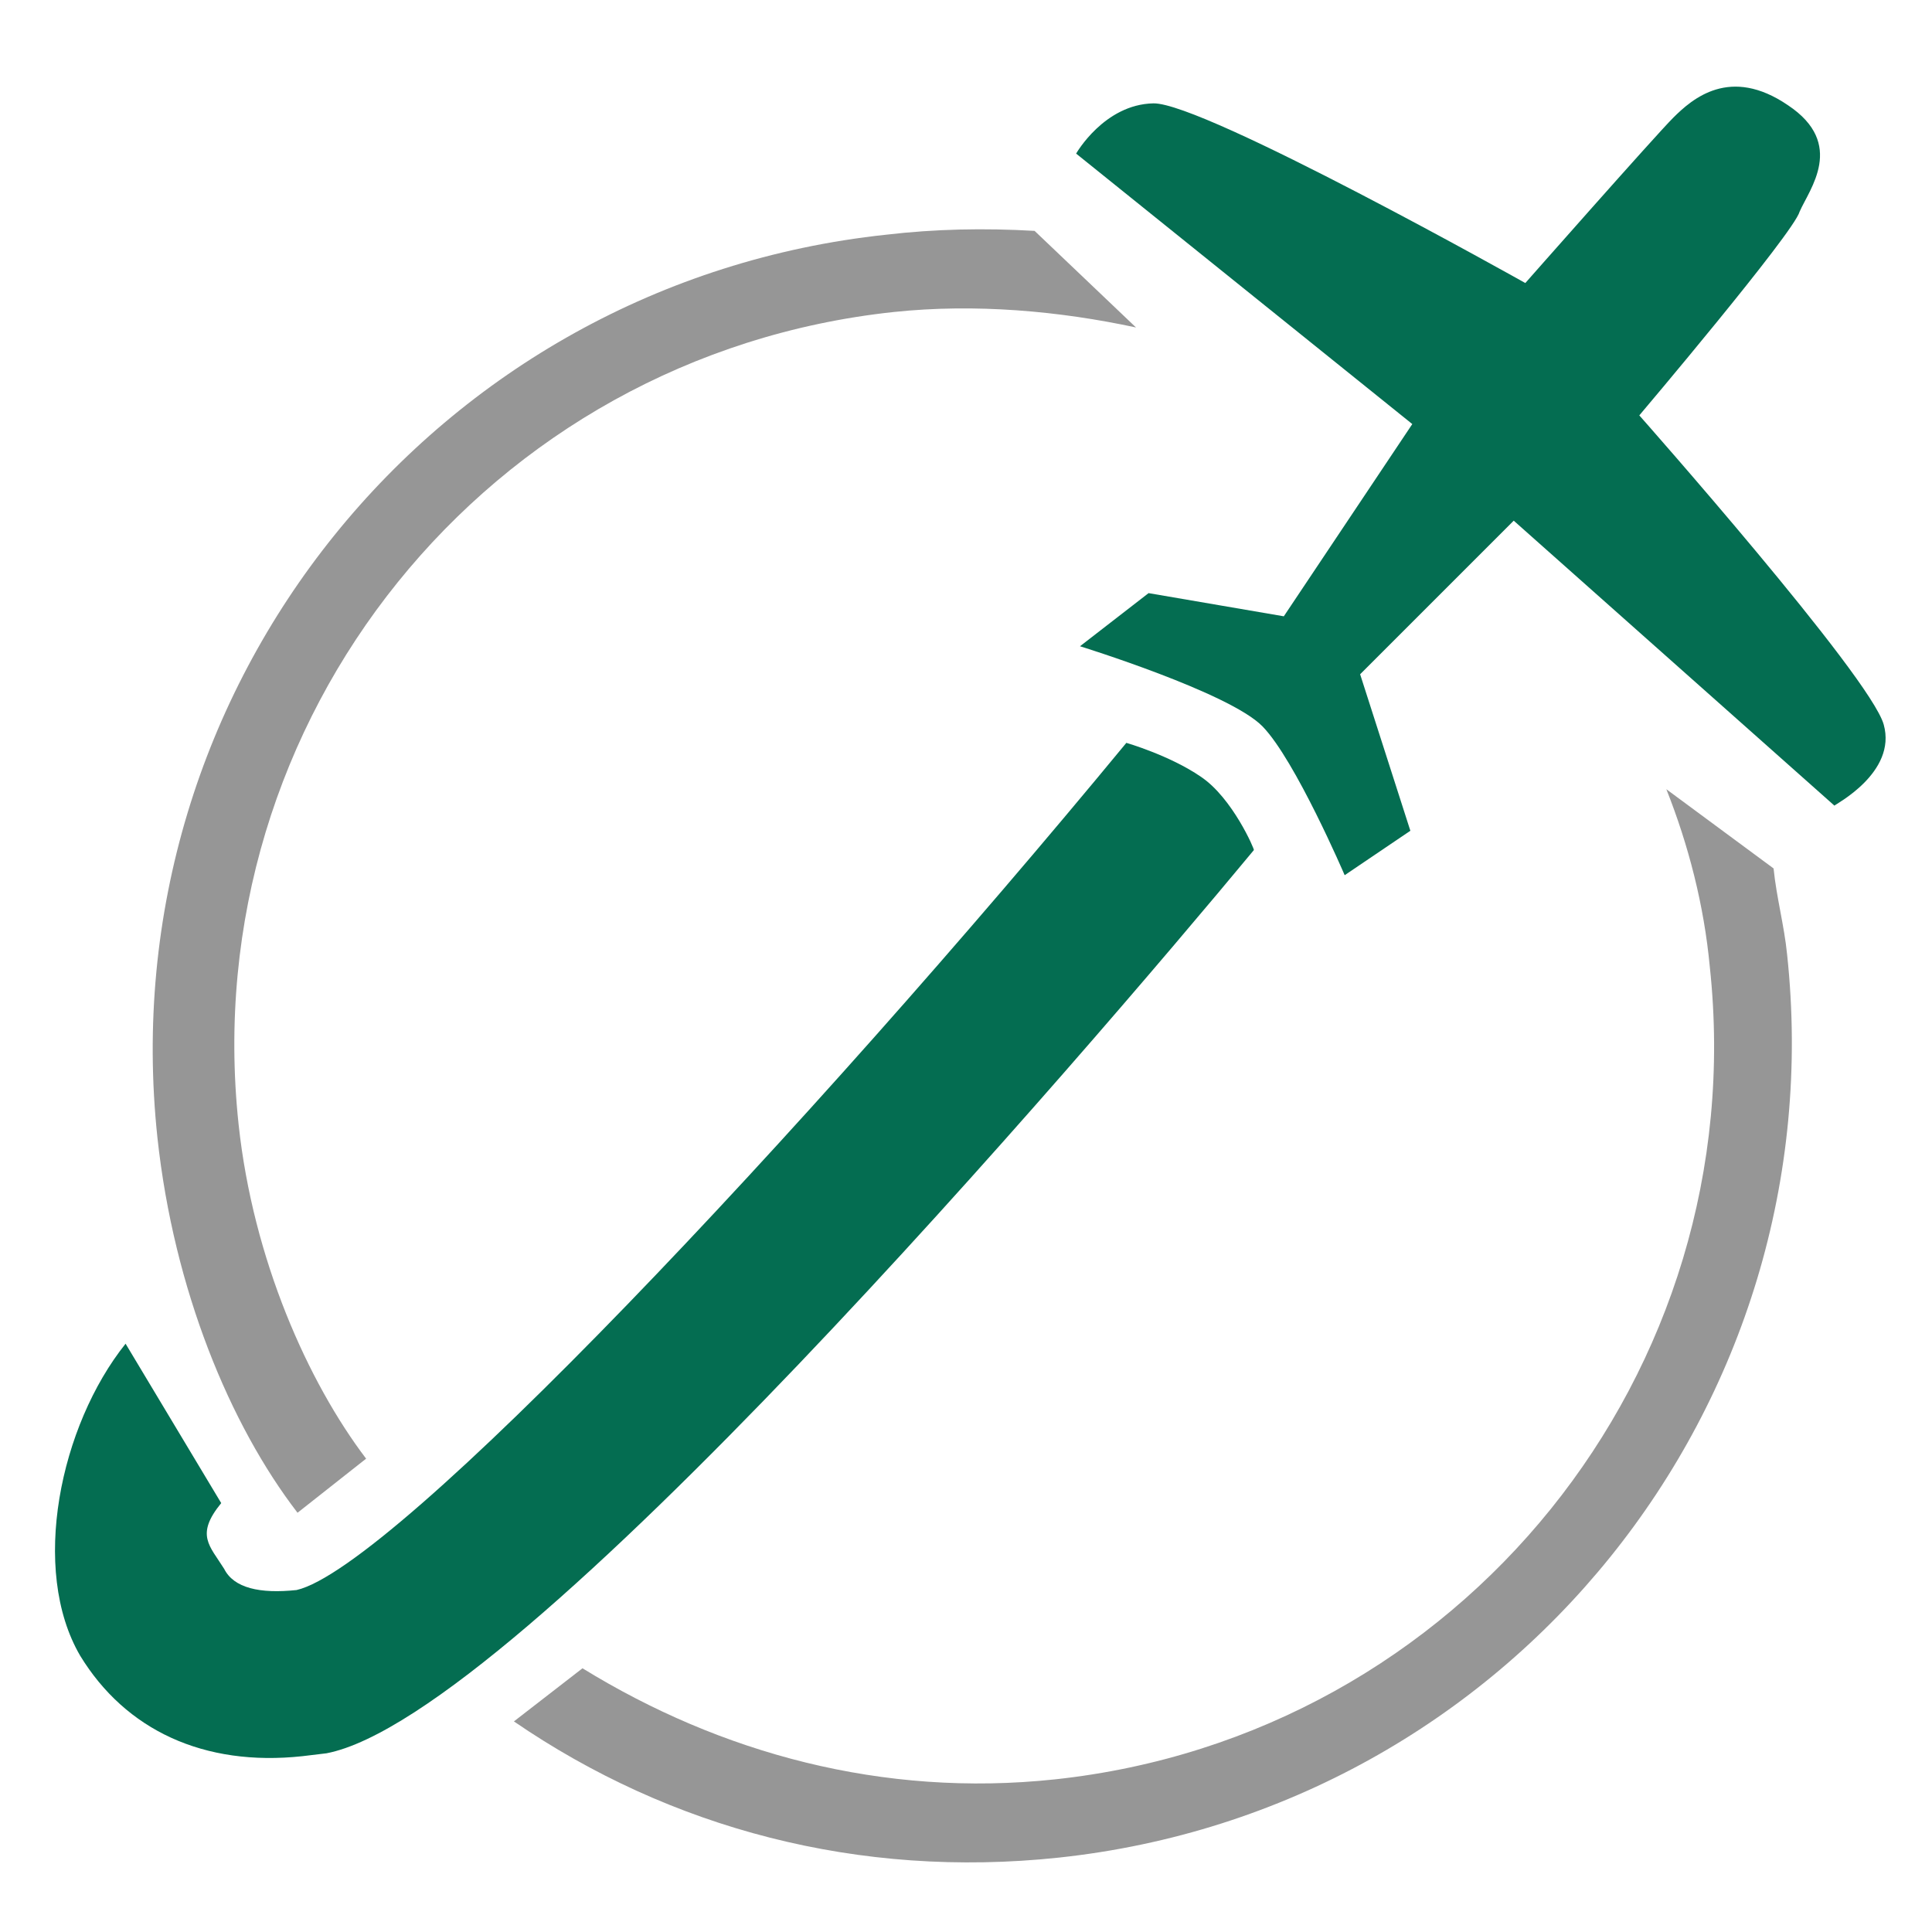 <?xml version="1.0" encoding="utf-8"?>
<!-- Generator: Adobe Illustrator 22.1.0, SVG Export Plug-In . SVG Version: 6.00 Build 0)  -->
<svg version="1.1" id="Layer_1" xmlns="http://www.w3.org/2000/svg" xmlns:xlink="http://www.w3.org/1999/xlink" x="0px" y="0px"
	 viewBox="0 0 200 200" style="enable-background:new 0 0 200 200;" xml:space="preserve">
<style type="text/css">
	.st0{fill:#969696;}
	.st1{fill:#046D51;}
</style>
<title>icon 1</title>
<g>
	<path class="st0" d="M37.9,151c-6-7.9-11.7-20.6-13.2-34.6c-4.5-42,25.8-79.6,67.8-84.1c8.5-0.9,17.2-0.1,25.1,1.6l-10.5-10
		c-5.2-0.3-10.3-0.2-15.4,0.4c-46.7,5-80.4,46.8-75.4,93.5c1.7,15.7,7.5,29.7,14.5,38.8L37.9,151z"/>
	<path class="st0" d="M172.5,81.7c2.3,5.8,3.9,12,4.5,18.4c4.5,42-25.8,79.6-67.8,84.1c-17.8,1.9-34.6-2.7-48.9-11.5l-7.1,5.5
		c16.2,11.1,35.7,16.3,56.4,14.1c46.7-5,80.4-46.8,75.4-93.5c-0.3-3-1.1-5.9-1.4-8.9L172.5,81.7z"/>
	<path class="st1" d="M195,75c-1.4-5-25.3-32-25.3-32s16-18.9,16.6-21.1c1-2.3,4.8-7-1.2-11c-6-4.1-9.9-0.7-11.9,1.3
		c-1.9,1.9-15.3,17.1-15.3,17.1s-33.3-18.7-38.5-18.6c-5.1,0.1-8,5.2-8,5.2l34.8,28l-13.3,19.9l-14-2.4l-7.1,5.5
		c0,0,15.5,4.8,18.9,8.3c3.4,3.5,8.5,15.4,8.5,15.4l6.8-4.6l-5.2-16.2l15.9-15.9l33.2,29.5C189.9,83.3,196.4,80,195,75z"/>
	<path class="st1" d="M124.3,80.4c-3.2-2.2-7.7-3.5-7.7-3.5c-33.4,40.5-75.8,85.4-85.9,87.7c-3.8,0.4-6.5-0.2-7.5-2.2
		c-1.5-2.4-3-3.5-0.3-6.8l-9.9-16.5c-6.8,8.5-9.9,23.4-4.7,32.3c4.7,7.7,12.8,11.5,23,10.4c0.8-0.1,1.7-0.2,2.5-0.3
		c19.8-3.8,78.5-72.4,96-93.5C129.9,88,127.6,82.6,124.3,80.4z"/>
</g>
</svg>
